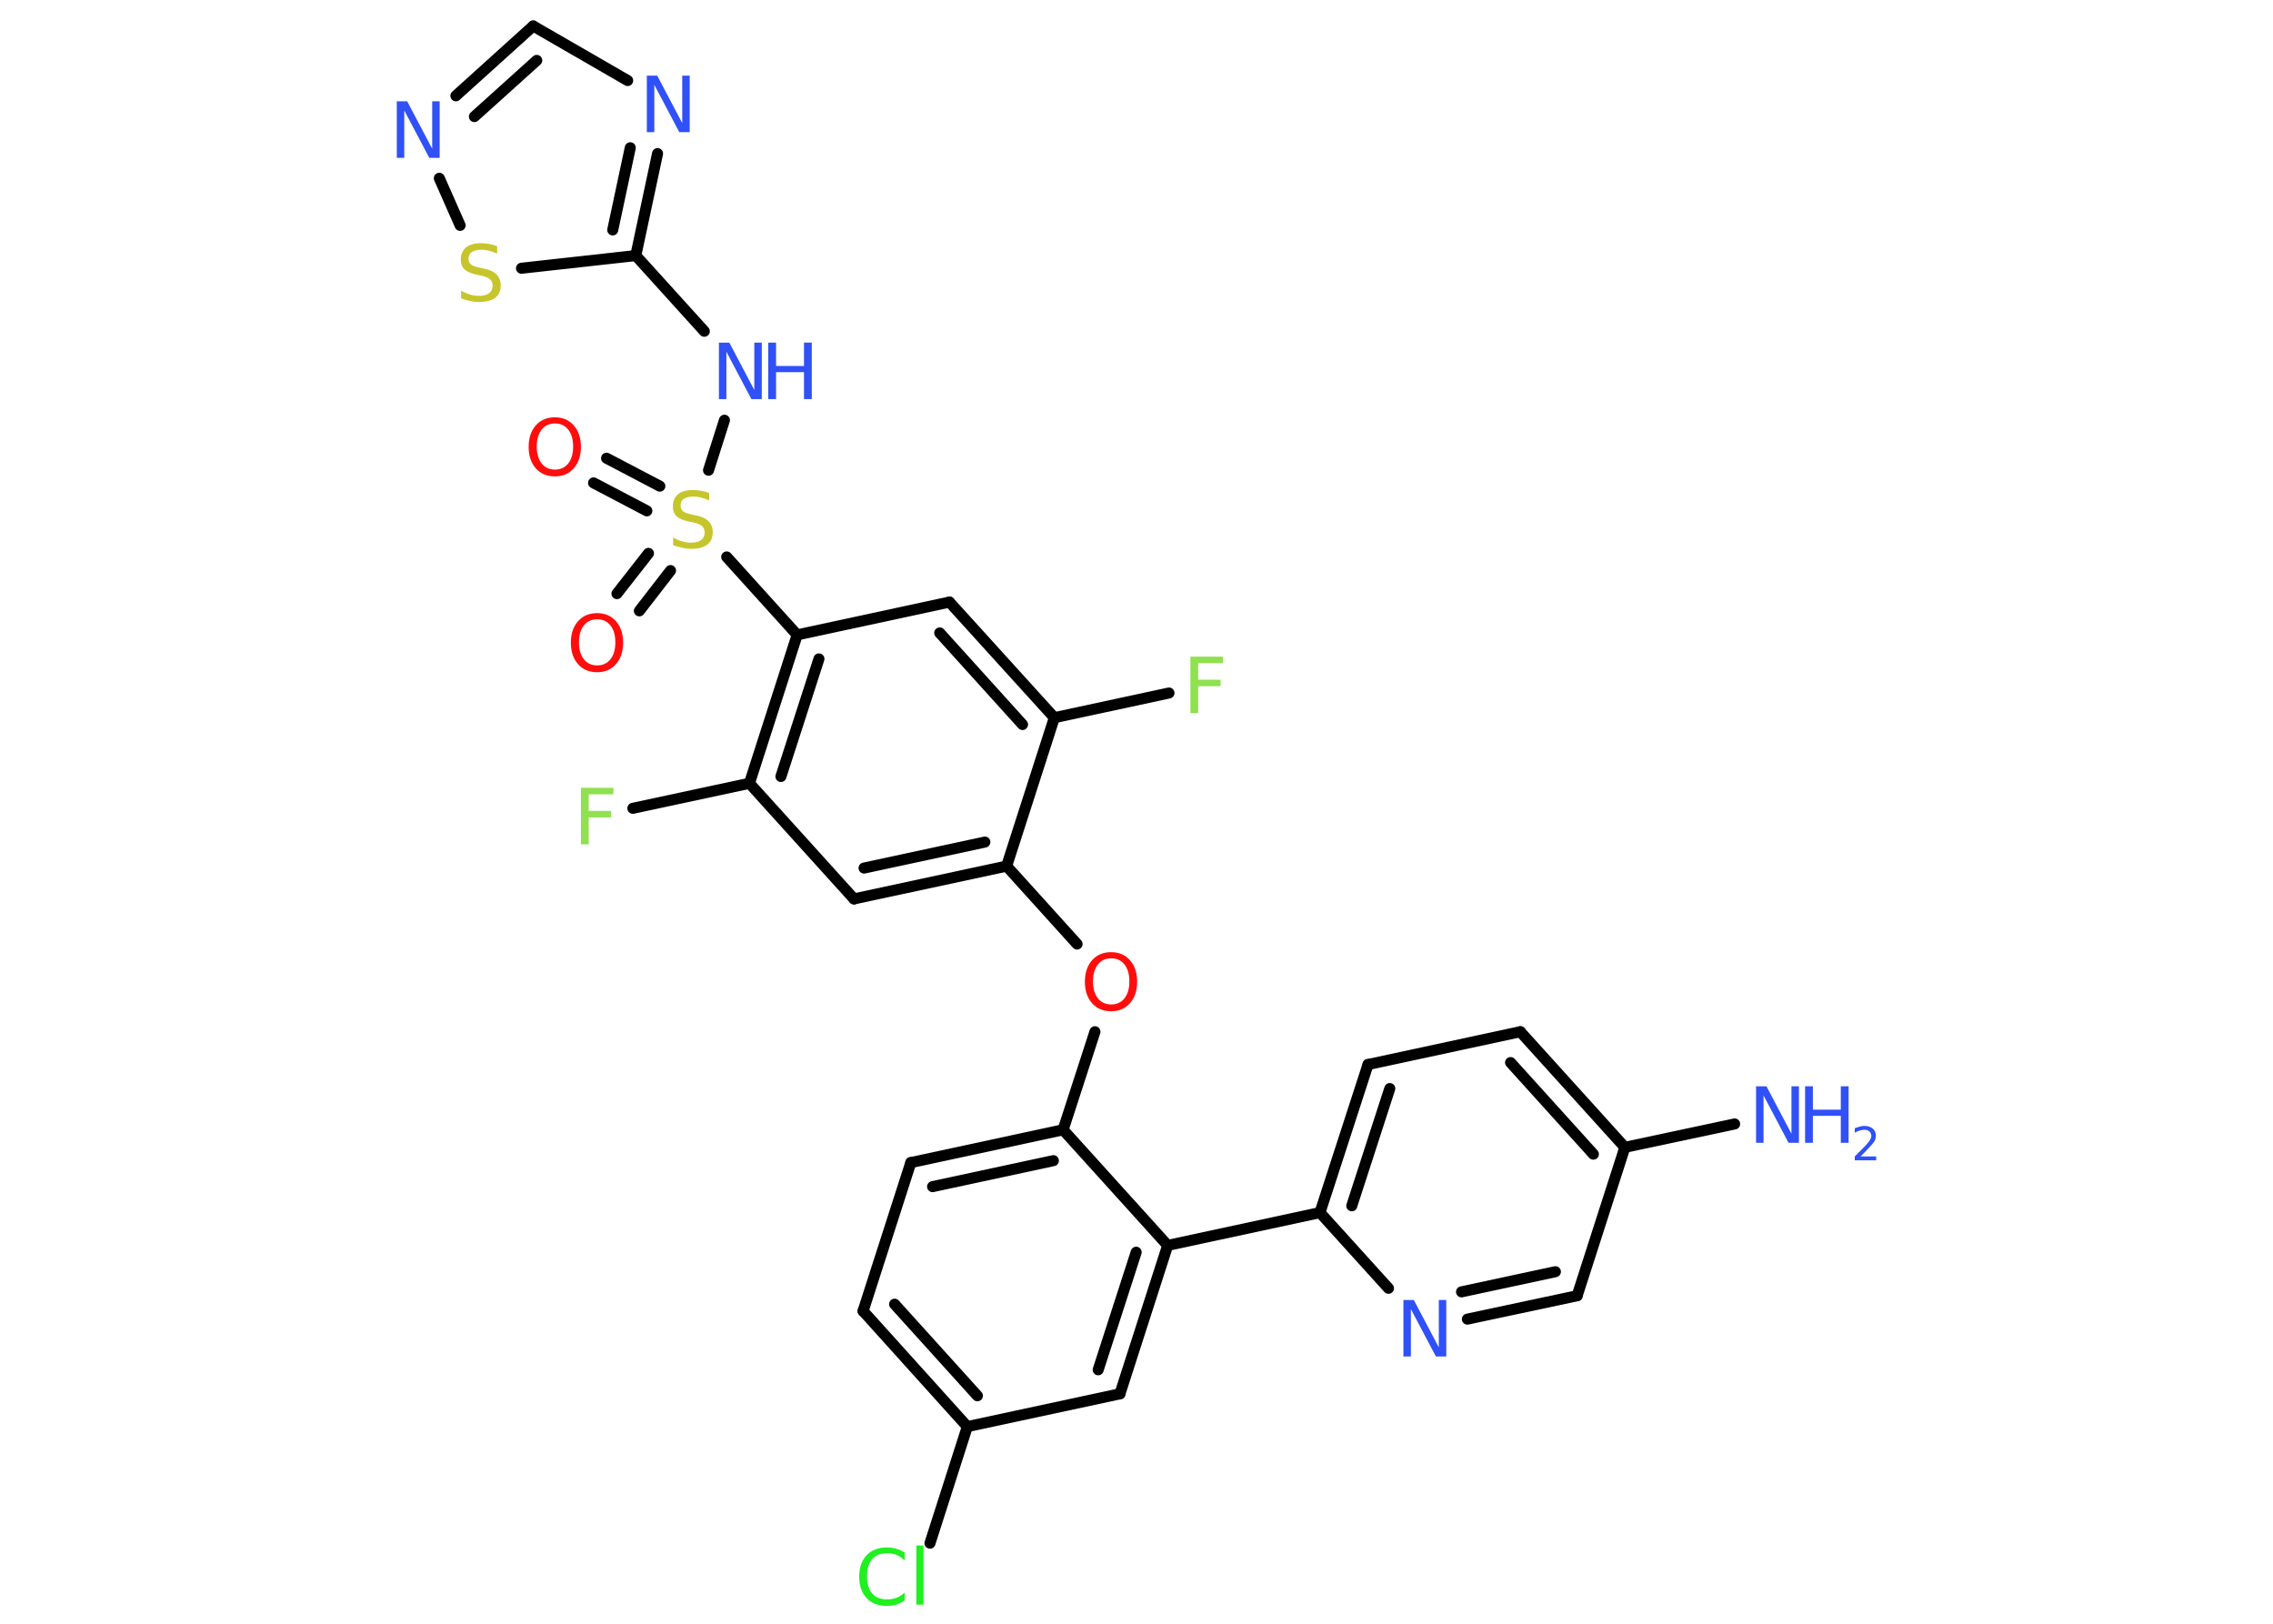 <?xml version='1.0' encoding='UTF-8'?>
<!DOCTYPE svg PUBLIC "-//W3C//DTD SVG 1.1//EN" "http://www.w3.org/Graphics/SVG/1.1/DTD/svg11.dtd">
<svg version='1.2' xmlns='http://www.w3.org/2000/svg' xmlns:xlink='http://www.w3.org/1999/xlink' width='70.0mm' height='50.0mm' viewBox='0 0 70.0 50.0'>
  <desc>Generated by the Chemistry Development Kit (http://github.com/cdk)</desc>
  <g stroke-linecap='round' stroke-linejoin='round' stroke='#000000' stroke-width='.34' fill='#3050F8'>
    <rect x='.0' y='.0' width='70.0' height='50.0' fill='#FFFFFF' stroke='none'/>
    <g id='mol1' class='mol'>
      <line id='mol1bnd1' class='bond' x1='53.42' y1='34.61' x2='50.04' y2='35.33'/>
      <g id='mol1bnd2' class='bond'>
        <line x1='50.04' y1='35.33' x2='46.82' y2='31.77'/>
        <line x1='49.07' y1='35.54' x2='46.52' y2='32.72'/>
      </g>
      <line id='mol1bnd3' class='bond' x1='46.82' y1='31.77' x2='42.13' y2='32.78'/>
      <g id='mol1bnd4' class='bond'>
        <line x1='42.13' y1='32.78' x2='40.65' y2='37.34'/>
        <line x1='42.8' y1='33.52' x2='41.63' y2='37.13'/>
      </g>
      <line id='mol1bnd5' class='bond' x1='40.65' y1='37.34' x2='35.96' y2='38.35'/>
      <g id='mol1bnd6' class='bond'>
        <line x1='34.49' y1='42.92' x2='35.96' y2='38.35'/>
        <line x1='33.82' y1='42.18' x2='34.99' y2='38.56'/>
      </g>
      <line id='mol1bnd7' class='bond' x1='34.49' y1='42.92' x2='29.79' y2='43.93'/>
      <line id='mol1bnd8' class='bond' x1='29.79' y1='43.93' x2='28.64' y2='47.52'/>
      <g id='mol1bnd9' class='bond'>
        <line x1='26.58' y1='40.37' x2='29.79' y2='43.93'/>
        <line x1='27.55' y1='40.16' x2='30.1' y2='42.98'/>
      </g>
      <line id='mol1bnd10' class='bond' x1='26.58' y1='40.37' x2='28.05' y2='35.8'/>
      <g id='mol1bnd11' class='bond'>
        <line x1='32.74' y1='34.79' x2='28.05' y2='35.8'/>
        <line x1='32.44' y1='35.74' x2='28.72' y2='36.54'/>
      </g>
      <line id='mol1bnd12' class='bond' x1='35.96' y1='38.35' x2='32.74' y2='34.79'/>
      <line id='mol1bnd13' class='bond' x1='32.74' y1='34.79' x2='33.72' y2='31.77'/>
      <line id='mol1bnd14' class='bond' x1='33.17' y1='29.07' x2='31.0' y2='26.67'/>
      <g id='mol1bnd15' class='bond'>
        <line x1='26.3' y1='27.68' x2='31.0' y2='26.67'/>
        <line x1='26.61' y1='26.73' x2='30.33' y2='25.93'/>
      </g>
      <line id='mol1bnd16' class='bond' x1='26.3' y1='27.68' x2='23.08' y2='24.12'/>
      <line id='mol1bnd17' class='bond' x1='23.08' y1='24.12' x2='19.49' y2='24.89'/>
      <g id='mol1bnd18' class='bond'>
        <line x1='24.55' y1='19.55' x2='23.08' y2='24.12'/>
        <line x1='25.22' y1='20.29' x2='24.05' y2='23.91'/>
      </g>
      <line id='mol1bnd19' class='bond' x1='24.55' y1='19.55' x2='22.38' y2='17.15'/>
      <g id='mol1bnd20' class='bond'>
        <line x1='19.92' y1='15.73' x2='18.28' y2='14.87'/>
        <line x1='20.32' y1='14.97' x2='18.68' y2='14.11'/>
      </g>
      <g id='mol1bnd21' class='bond'>
        <line x1='20.65' y1='17.57' x2='19.69' y2='18.81'/>
        <line x1='19.97' y1='17.04' x2='19.0' y2='18.28'/>
      </g>
      <line id='mol1bnd22' class='bond' x1='21.82' y1='14.48' x2='22.31' y2='12.94'/>
      <line id='mol1bnd23' class='bond' x1='21.69' y1='10.2' x2='19.58' y2='7.87'/>
      <g id='mol1bnd24' class='bond'>
        <line x1='19.58' y1='7.87' x2='20.25' y2='4.73'/>
        <line x1='18.87' y1='7.08' x2='19.41' y2='4.55'/>
      </g>
      <line id='mol1bnd25' class='bond' x1='19.33' y1='2.48' x2='16.42' y2='.8'/>
      <g id='mol1bnd26' class='bond'>
        <line x1='16.42' y1='.8' x2='14.04' y2='2.95'/>
        <line x1='16.53' y1='1.86' x2='14.61' y2='3.59'/>
      </g>
      <line id='mol1bnd27' class='bond' x1='13.53' y1='5.49' x2='14.17' y2='6.94'/>
      <line id='mol1bnd28' class='bond' x1='19.58' y1='7.87' x2='16.06' y2='8.26'/>
      <line id='mol1bnd29' class='bond' x1='24.55' y1='19.55' x2='29.24' y2='18.54'/>
      <g id='mol1bnd30' class='bond'>
        <line x1='32.47' y1='22.1' x2='29.24' y2='18.54'/>
        <line x1='31.49' y1='22.31' x2='28.94' y2='19.49'/>
      </g>
      <line id='mol1bnd31' class='bond' x1='31.0' y1='26.67' x2='32.47' y2='22.1'/>
      <line id='mol1bnd32' class='bond' x1='32.47' y1='22.1' x2='36.0' y2='21.34'/>
      <line id='mol1bnd33' class='bond' x1='40.65' y1='37.34' x2='42.76' y2='39.67'/>
      <g id='mol1bnd34' class='bond'>
        <line x1='45.19' y1='40.62' x2='48.57' y2='39.9'/>
        <line x1='45.01' y1='39.78' x2='47.9' y2='39.16'/>
      </g>
      <line id='mol1bnd35' class='bond' x1='50.04' y1='35.33' x2='48.57' y2='39.9'/>
      <g id='mol1atm1' class='atom'>
        <path d='M54.08 33.45h.32l.77 1.46v-1.46h.23v1.74h-.32l-.77 -1.46v1.46h-.23v-1.74z' stroke='none'/>
        <path d='M55.59 33.45h.24v.72h.86v-.72h.24v1.74h-.24v-.83h-.86v.83h-.24v-1.74z' stroke='none'/>
        <path d='M57.29 35.61h.49v.12h-.66v-.12q.08 -.08 .22 -.22q.14 -.14 .17 -.18q.07 -.08 .09 -.13q.03 -.05 .03 -.1q.0 -.08 -.06 -.14q-.06 -.05 -.15 -.05q-.07 .0 -.14 .02q-.07 .02 -.16 .07v-.14q.09 -.03 .16 -.05q.07 -.02 .13 -.02q.16 .0 .26 .08q.1 .08 .1 .22q.0 .06 -.02 .12q-.02 .06 -.09 .14q-.02 .02 -.11 .12q-.09 .1 -.26 .27z' stroke='none'/>
      </g>
      <path id='mol1atm9' class='atom' d='M27.86 47.8v.25q-.12 -.11 -.25 -.17q-.13 -.05 -.29 -.05q-.3 .0 -.46 .18q-.16 .18 -.16 .53q.0 .34 .16 .53q.16 .18 .46 .18q.15 .0 .29 -.05q.13 -.05 .25 -.16v.24q-.12 .09 -.26 .13q-.14 .04 -.29 .04q-.4 .0 -.62 -.24q-.23 -.24 -.23 -.66q.0 -.42 .23 -.66q.23 -.24 .62 -.24q.16 .0 .29 .04q.14 .04 .26 .12zM28.22 47.59h.22v1.82h-.22v-1.82z' stroke='none' fill='#1FF01F'/>
      <path id='mol1atm13' class='atom' d='M34.22 29.51q-.26 .0 -.41 .19q-.15 .19 -.15 .52q.0 .33 .15 .52q.15 .19 .41 .19q.26 .0 .41 -.19q.15 -.19 .15 -.52q.0 -.33 -.15 -.52q-.15 -.19 -.41 -.19zM34.22 29.32q.36 .0 .58 .25q.22 .25 .22 .66q.0 .41 -.22 .66q-.22 .25 -.58 .25q-.37 .0 -.59 -.25q-.22 -.25 -.22 -.66q.0 -.41 .22 -.66q.22 -.25 .59 -.25z' stroke='none' fill='#FF0D0D'/>
      <path id='mol1atm17' class='atom' d='M17.89 24.26h1.0v.2h-.76v.51h.69v.2h-.69v.83h-.24v-1.74z' stroke='none' fill='#90E050'/>
      <path id='mol1atm19' class='atom' d='M21.84 15.18v.23q-.13 -.06 -.25 -.09q-.12 -.03 -.23 -.03q-.19 .0 -.3 .07q-.1 .07 -.1 .21q.0 .11 .07 .17q.07 .06 .26 .1l.14 .03q.26 .05 .39 .18q.13 .13 .13 .34q.0 .25 -.17 .38q-.17 .13 -.5 .13q-.12 .0 -.26 -.03q-.14 -.03 -.29 -.08v-.24q.14 .08 .28 .12q.14 .04 .27 .04q.2 .0 .31 -.08q.11 -.08 .11 -.23q.0 -.13 -.08 -.2q-.08 -.07 -.26 -.11l-.14 -.03q-.26 -.05 -.38 -.16q-.12 -.11 -.12 -.31q.0 -.23 .16 -.37q.16 -.13 .45 -.13q.12 .0 .25 .02q.13 .02 .26 .07z' stroke='none' fill='#C6C62C'/>
      <path id='mol1atm20' class='atom' d='M17.09 13.04q-.26 .0 -.41 .19q-.15 .19 -.15 .52q.0 .33 .15 .52q.15 .19 .41 .19q.26 .0 .41 -.19q.15 -.19 .15 -.52q.0 -.33 -.15 -.52q-.15 -.19 -.41 -.19zM17.09 12.85q.36 .0 .58 .25q.22 .25 .22 .66q.0 .41 -.22 .66q-.22 .25 -.58 .25q-.37 .0 -.59 -.25q-.22 -.25 -.22 -.66q.0 -.41 .22 -.66q.22 -.25 .59 -.25z' stroke='none' fill='#FF0D0D'/>
      <path id='mol1atm21' class='atom' d='M18.39 19.07q-.26 .0 -.41 .19q-.15 .19 -.15 .52q.0 .33 .15 .52q.15 .19 .41 .19q.26 .0 .41 -.19q.15 -.19 .15 -.52q.0 -.33 -.15 -.52q-.15 -.19 -.41 -.19zM18.39 18.88q.36 .0 .58 .25q.22 .25 .22 .66q.0 .41 -.22 .66q-.22 .25 -.58 .25q-.37 .0 -.59 -.25q-.22 -.25 -.22 -.66q.0 -.41 .22 -.66q.22 -.25 .59 -.25z' stroke='none' fill='#FF0D0D'/>
      <g id='mol1atm22' class='atom'>
        <path d='M22.14 10.55h.32l.77 1.46v-1.46h.23v1.74h-.32l-.77 -1.46v1.46h-.23v-1.74z' stroke='none'/>
        <path d='M23.66 10.55h.24v.72h.86v-.72h.24v1.74h-.24v-.83h-.86v.83h-.24v-1.74z' stroke='none'/>
      </g>
      <path id='mol1atm24' class='atom' d='M19.92 2.33h.32l.77 1.46v-1.46h.23v1.74h-.32l-.77 -1.46v1.46h-.23v-1.74z' stroke='none'/>
      <path id='mol1atm26' class='atom' d='M12.22 3.12h.32l.77 1.46v-1.46h.23v1.74h-.32l-.77 -1.46v1.46h-.23v-1.74z' stroke='none'/>
      <path id='mol1atm27' class='atom' d='M15.31 7.58v.23q-.13 -.06 -.25 -.09q-.12 -.03 -.23 -.03q-.19 .0 -.3 .07q-.1 .07 -.1 .21q.0 .11 .07 .17q.07 .06 .26 .1l.14 .03q.26 .05 .39 .18q.13 .13 .13 .34q.0 .25 -.17 .38q-.17 .13 -.5 .13q-.12 .0 -.26 -.03q-.14 -.03 -.29 -.08v-.24q.14 .08 .28 .12q.14 .04 .27 .04q.2 .0 .31 -.08q.11 -.08 .11 -.23q.0 -.13 -.08 -.2q-.08 -.07 -.26 -.11l-.14 -.03q-.26 -.05 -.38 -.16q-.12 -.11 -.12 -.31q.0 -.23 .16 -.37q.16 -.13 .45 -.13q.12 .0 .25 .02q.13 .02 .26 .07z' stroke='none' fill='#C6C62C'/>
      <path id='mol1atm30' class='atom' d='M36.66 20.22h1.0v.2h-.76v.51h.69v.2h-.69v.83h-.24v-1.74z' stroke='none' fill='#90E050'/>
      <path id='mol1atm31' class='atom' d='M43.22 40.03h.32l.77 1.46v-1.46h.23v1.74h-.32l-.77 -1.46v1.46h-.23v-1.74z' stroke='none'/>
    </g>
  </g>
</svg>
